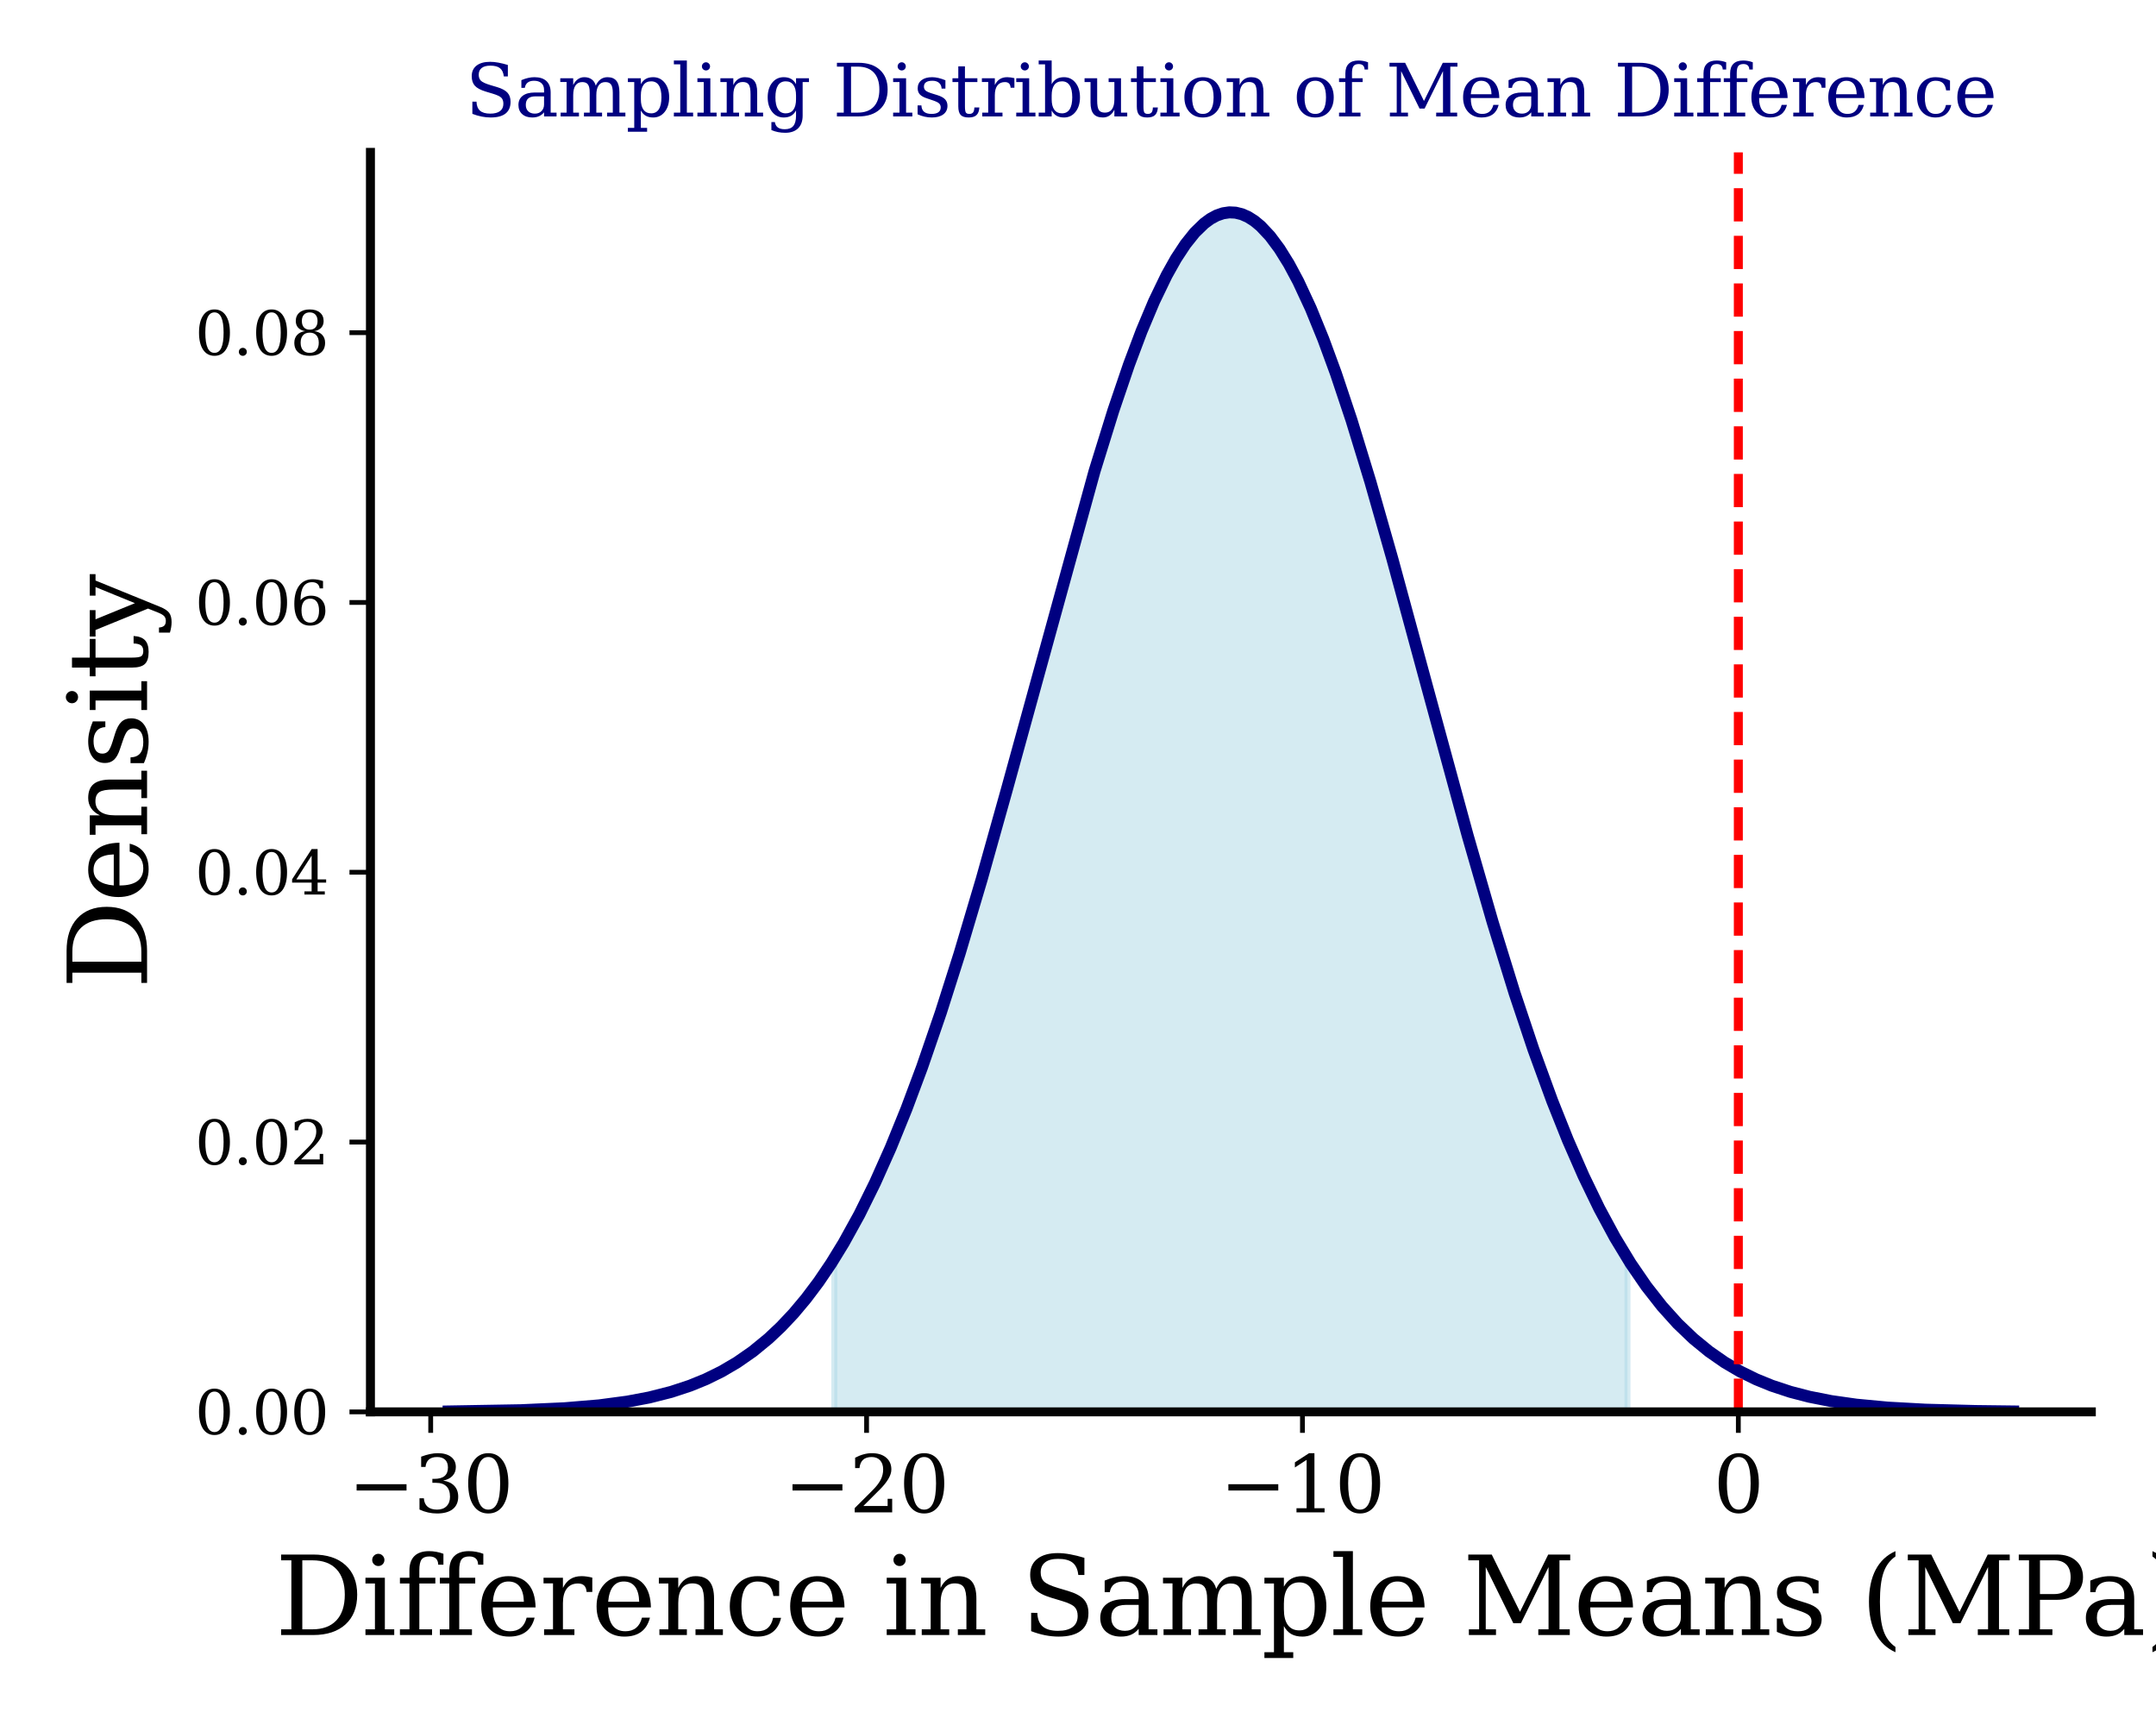 <?xml version="1.0" encoding="utf-8" standalone="no"?>
<!DOCTYPE svg PUBLIC "-//W3C//DTD SVG 1.1//EN"
  "http://www.w3.org/Graphics/SVG/1.1/DTD/svg11.dtd">
<svg xmlns:xlink="http://www.w3.org/1999/xlink" width="360pt" height="288pt" viewBox="0 0 360 288" xmlns="http://www.w3.org/2000/svg" version="1.1">
 <defs>
  <style type="text/css">*{stroke-linejoin: round; stroke-linecap: butt}</style>
 </defs>
 <g id="figure_1">
  <g id="patch_1">
   <path d="M 0 288 
L 360 288 
L 360 0 
L 0 0 
L 0 288 
z
" style="fill: none"/>
  </g>
  <g id="axes_1">
   <g id="patch_2">
    <path d="M 61.855 235.72 
L 349.2 235.72 
L 349.2 25.44 
L 61.855 25.44 
L 61.855 235.72 
z
" style="fill: none"/>
   </g>
   <g id="PolyCollection_1">
    <defs>
     <path id="ma90d2d99e1" d="M 139.306 -77.895 
L 139.306 -52.28 
L 139.829 -52.28 
L 140.353 -52.28 
L 140.876 -52.28 
L 141.4 -52.28 
L 141.923 -52.28 
L 142.447 -52.28 
L 142.97 -52.28 
L 143.494 -52.28 
L 144.017 -52.28 
L 144.541 -52.28 
L 145.064 -52.28 
L 145.588 -52.28 
L 146.111 -52.28 
L 146.635 -52.28 
L 147.158 -52.28 
L 147.682 -52.28 
L 148.205 -52.28 
L 148.729 -52.28 
L 149.252 -52.28 
L 149.776 -52.28 
L 150.299 -52.28 
L 150.823 -52.28 
L 151.346 -52.28 
L 151.87 -52.28 
L 152.393 -52.28 
L 152.917 -52.28 
L 153.44 -52.28 
L 153.964 -52.28 
L 154.487 -52.28 
L 155.011 -52.28 
L 155.534 -52.28 
L 156.058 -52.28 
L 156.581 -52.28 
L 157.105 -52.28 
L 157.628 -52.28 
L 158.152 -52.28 
L 158.675 -52.28 
L 159.199 -52.28 
L 159.722 -52.28 
L 160.245 -52.28 
L 160.769 -52.28 
L 161.292 -52.28 
L 161.816 -52.28 
L 162.339 -52.28 
L 162.863 -52.28 
L 163.386 -52.28 
L 163.91 -52.28 
L 164.433 -52.28 
L 164.957 -52.28 
L 165.48 -52.28 
L 166.004 -52.28 
L 166.527 -52.28 
L 167.051 -52.28 
L 167.574 -52.28 
L 168.098 -52.28 
L 168.621 -52.28 
L 169.145 -52.28 
L 169.668 -52.28 
L 170.192 -52.28 
L 170.715 -52.28 
L 171.239 -52.28 
L 171.762 -52.28 
L 172.286 -52.28 
L 172.809 -52.28 
L 173.333 -52.28 
L 173.856 -52.28 
L 174.38 -52.28 
L 174.903 -52.28 
L 175.427 -52.28 
L 175.95 -52.28 
L 176.474 -52.28 
L 176.997 -52.28 
L 177.521 -52.28 
L 178.044 -52.28 
L 178.568 -52.28 
L 179.091 -52.28 
L 179.615 -52.28 
L 180.138 -52.28 
L 180.662 -52.28 
L 181.185 -52.28 
L 181.709 -52.28 
L 182.232 -52.28 
L 182.756 -52.28 
L 183.279 -52.28 
L 183.803 -52.28 
L 184.326 -52.28 
L 184.85 -52.28 
L 185.373 -52.28 
L 185.897 -52.28 
L 186.42 -52.28 
L 186.944 -52.28 
L 187.467 -52.28 
L 187.991 -52.28 
L 188.514 -52.28 
L 189.038 -52.28 
L 189.561 -52.28 
L 190.085 -52.28 
L 190.608 -52.28 
L 191.132 -52.28 
L 191.655 -52.28 
L 192.179 -52.28 
L 192.702 -52.28 
L 193.225 -52.28 
L 193.749 -52.28 
L 194.272 -52.28 
L 194.796 -52.28 
L 195.319 -52.28 
L 195.843 -52.28 
L 196.366 -52.28 
L 196.89 -52.28 
L 197.413 -52.28 
L 197.937 -52.28 
L 198.46 -52.28 
L 198.984 -52.28 
L 199.507 -52.28 
L 200.031 -52.28 
L 200.554 -52.28 
L 201.078 -52.28 
L 201.601 -52.28 
L 202.125 -52.28 
L 202.648 -52.28 
L 203.172 -52.28 
L 203.695 -52.28 
L 204.219 -52.28 
L 204.742 -52.28 
L 205.266 -52.28 
L 205.789 -52.28 
L 206.313 -52.28 
L 206.836 -52.28 
L 207.36 -52.28 
L 207.883 -52.28 
L 208.407 -52.28 
L 208.93 -52.28 
L 209.454 -52.28 
L 209.977 -52.28 
L 210.501 -52.28 
L 211.024 -52.28 
L 211.548 -52.28 
L 212.071 -52.28 
L 212.595 -52.28 
L 213.118 -52.28 
L 213.642 -52.28 
L 214.165 -52.28 
L 214.689 -52.28 
L 215.212 -52.28 
L 215.736 -52.28 
L 216.259 -52.28 
L 216.783 -52.28 
L 217.306 -52.28 
L 217.83 -52.28 
L 218.353 -52.28 
L 218.877 -52.28 
L 219.4 -52.28 
L 219.924 -52.28 
L 220.447 -52.28 
L 220.971 -52.28 
L 221.494 -52.28 
L 222.018 -52.28 
L 222.541 -52.28 
L 223.065 -52.28 
L 223.588 -52.28 
L 224.112 -52.28 
L 224.635 -52.28 
L 225.159 -52.28 
L 225.682 -52.28 
L 226.206 -52.28 
L 226.729 -52.28 
L 227.252 -52.28 
L 227.776 -52.28 
L 228.299 -52.28 
L 228.823 -52.28 
L 229.346 -52.28 
L 229.87 -52.28 
L 230.393 -52.28 
L 230.917 -52.28 
L 231.44 -52.28 
L 231.964 -52.28 
L 232.487 -52.28 
L 233.011 -52.28 
L 233.534 -52.28 
L 234.058 -52.28 
L 234.581 -52.28 
L 235.105 -52.28 
L 235.628 -52.28 
L 236.152 -52.28 
L 236.675 -52.28 
L 237.199 -52.28 
L 237.722 -52.28 
L 238.246 -52.28 
L 238.769 -52.28 
L 239.293 -52.28 
L 239.816 -52.28 
L 240.34 -52.28 
L 240.863 -52.28 
L 241.387 -52.28 
L 241.91 -52.28 
L 242.434 -52.28 
L 242.957 -52.28 
L 243.481 -52.28 
L 244.004 -52.28 
L 244.528 -52.28 
L 245.051 -52.28 
L 245.575 -52.28 
L 246.098 -52.28 
L 246.622 -52.28 
L 247.145 -52.28 
L 247.669 -52.28 
L 248.192 -52.28 
L 248.716 -52.28 
L 249.239 -52.28 
L 249.763 -52.28 
L 250.286 -52.28 
L 250.81 -52.28 
L 251.333 -52.28 
L 251.857 -52.28 
L 252.38 -52.28 
L 252.904 -52.28 
L 253.427 -52.28 
L 253.951 -52.28 
L 254.474 -52.28 
L 254.998 -52.28 
L 255.521 -52.28 
L 256.045 -52.28 
L 256.568 -52.28 
L 257.092 -52.28 
L 257.615 -52.28 
L 258.139 -52.28 
L 258.662 -52.28 
L 259.186 -52.28 
L 259.709 -52.28 
L 260.232 -52.28 
L 260.756 -52.28 
L 261.279 -52.28 
L 261.803 -52.28 
L 262.326 -52.28 
L 262.85 -52.28 
L 263.373 -52.28 
L 263.897 -52.28 
L 264.42 -52.28 
L 264.944 -52.28 
L 265.467 -52.28 
L 265.991 -52.28 
L 266.514 -52.28 
L 267.038 -52.28 
L 267.561 -52.28 
L 268.085 -52.28 
L 268.608 -52.28 
L 269.132 -52.28 
L 269.655 -52.28 
L 270.179 -52.28 
L 270.702 -52.28 
L 271.226 -52.28 
L 271.749 -52.28 
L 271.749 -77.895 
L 271.749 -77.895 
L 271.226 -78.738 
L 270.702 -79.602 
L 270.179 -80.487 
L 269.655 -81.393 
L 269.132 -82.32 
L 268.608 -83.269 
L 268.085 -84.24 
L 267.561 -85.232 
L 267.038 -86.247 
L 266.514 -87.284 
L 265.991 -88.343 
L 265.467 -89.425 
L 264.944 -90.53 
L 264.42 -91.657 
L 263.897 -92.807 
L 263.373 -93.98 
L 262.85 -95.176 
L 262.326 -96.394 
L 261.803 -97.636 
L 261.279 -98.901 
L 260.756 -100.189 
L 260.232 -101.499 
L 259.709 -102.833 
L 259.186 -104.189 
L 258.662 -105.568 
L 258.139 -106.969 
L 257.615 -108.393 
L 257.092 -109.839 
L 256.568 -111.307 
L 256.045 -112.797 
L 255.521 -114.309 
L 254.998 -115.843 
L 254.474 -117.397 
L 253.951 -118.972 
L 253.427 -120.568 
L 252.904 -122.184 
L 252.38 -123.82 
L 251.857 -125.475 
L 251.333 -127.15 
L 250.81 -128.843 
L 250.286 -130.554 
L 249.763 -132.283 
L 249.239 -134.029 
L 248.716 -135.792 
L 248.192 -137.57 
L 247.669 -139.365 
L 247.145 -141.174 
L 246.622 -142.997 
L 246.098 -144.834 
L 245.575 -146.684 
L 245.051 -148.547 
L 244.528 -150.42 
L 244.004 -152.305 
L 243.481 -154.199 
L 242.957 -156.103 
L 242.434 -158.015 
L 241.91 -159.935 
L 241.387 -161.861 
L 240.863 -163.793 
L 240.34 -165.73 
L 239.816 -167.671 
L 239.293 -169.615 
L 238.769 -171.561 
L 238.246 -173.508 
L 237.722 -175.456 
L 237.199 -177.402 
L 236.675 -179.347 
L 236.152 -181.288 
L 235.628 -183.226 
L 235.105 -185.158 
L 234.581 -187.085 
L 234.058 -189.004 
L 233.534 -190.915 
L 233.011 -192.816 
L 232.487 -194.707 
L 231.964 -196.587 
L 231.44 -198.453 
L 230.917 -200.306 
L 230.393 -202.143 
L 229.87 -203.965 
L 229.346 -205.769 
L 228.823 -207.554 
L 228.299 -209.32 
L 227.776 -211.066 
L 227.252 -212.789 
L 226.729 -214.489 
L 226.206 -216.166 
L 225.682 -217.817 
L 225.159 -219.441 
L 224.635 -221.039 
L 224.112 -222.607 
L 223.588 -224.147 
L 223.065 -225.655 
L 222.541 -227.132 
L 222.018 -228.576 
L 221.494 -229.986 
L 220.971 -231.362 
L 220.447 -232.702 
L 219.924 -234.005 
L 219.4 -235.27 
L 218.877 -236.497 
L 218.353 -237.685 
L 217.83 -238.832 
L 217.306 -239.938 
L 216.783 -241.002 
L 216.259 -242.024 
L 215.736 -243.002 
L 215.212 -243.935 
L 214.689 -244.824 
L 214.165 -245.667 
L 213.642 -246.464 
L 213.118 -247.214 
L 212.595 -247.917 
L 212.071 -248.572 
L 211.548 -249.178 
L 211.024 -249.736 
L 210.501 -250.244 
L 209.977 -250.702 
L 209.454 -251.111 
L 208.93 -251.469 
L 208.407 -251.776 
L 207.883 -252.033 
L 207.36 -252.238 
L 206.836 -252.392 
L 206.313 -252.495 
L 205.789 -252.547 
L 205.266 -252.547 
L 204.742 -252.495 
L 204.219 -252.392 
L 203.695 -252.238 
L 203.172 -252.033 
L 202.648 -251.776 
L 202.125 -251.469 
L 201.601 -251.111 
L 201.078 -250.702 
L 200.554 -250.244 
L 200.031 -249.736 
L 199.507 -249.178 
L 198.984 -248.572 
L 198.46 -247.917 
L 197.937 -247.214 
L 197.413 -246.464 
L 196.89 -245.667 
L 196.366 -244.824 
L 195.843 -243.935 
L 195.319 -243.002 
L 194.796 -242.024 
L 194.272 -241.002 
L 193.749 -239.938 
L 193.225 -238.832 
L 192.702 -237.685 
L 192.179 -236.497 
L 191.655 -235.27 
L 191.132 -234.005 
L 190.608 -232.702 
L 190.085 -231.362 
L 189.561 -229.986 
L 189.038 -228.576 
L 188.514 -227.132 
L 187.991 -225.655 
L 187.467 -224.147 
L 186.944 -222.607 
L 186.42 -221.039 
L 185.897 -219.441 
L 185.373 -217.817 
L 184.85 -216.166 
L 184.326 -214.489 
L 183.803 -212.789 
L 183.279 -211.066 
L 182.756 -209.32 
L 182.232 -207.554 
L 181.709 -205.769 
L 181.185 -203.965 
L 180.662 -202.143 
L 180.138 -200.306 
L 179.615 -198.453 
L 179.091 -196.587 
L 178.568 -194.707 
L 178.044 -192.816 
L 177.521 -190.915 
L 176.997 -189.004 
L 176.474 -187.085 
L 175.95 -185.158 
L 175.427 -183.226 
L 174.903 -181.288 
L 174.38 -179.347 
L 173.856 -177.402 
L 173.333 -175.456 
L 172.809 -173.508 
L 172.286 -171.561 
L 171.762 -169.615 
L 171.239 -167.671 
L 170.715 -165.73 
L 170.192 -163.793 
L 169.668 -161.861 
L 169.145 -159.935 
L 168.621 -158.015 
L 168.098 -156.103 
L 167.574 -154.199 
L 167.051 -152.305 
L 166.527 -150.42 
L 166.004 -148.547 
L 165.48 -146.684 
L 164.957 -144.834 
L 164.433 -142.997 
L 163.91 -141.174 
L 163.386 -139.365 
L 162.863 -137.57 
L 162.339 -135.792 
L 161.816 -134.029 
L 161.292 -132.283 
L 160.769 -130.554 
L 160.245 -128.843 
L 159.722 -127.15 
L 159.199 -125.475 
L 158.675 -123.82 
L 158.152 -122.184 
L 157.628 -120.568 
L 157.105 -118.972 
L 156.581 -117.397 
L 156.058 -115.843 
L 155.534 -114.309 
L 155.011 -112.797 
L 154.487 -111.307 
L 153.964 -109.839 
L 153.44 -108.393 
L 152.917 -106.969 
L 152.393 -105.568 
L 151.87 -104.189 
L 151.346 -102.833 
L 150.823 -101.499 
L 150.299 -100.189 
L 149.776 -98.901 
L 149.252 -97.636 
L 148.729 -96.394 
L 148.205 -95.176 
L 147.682 -93.98 
L 147.158 -92.807 
L 146.635 -91.657 
L 146.111 -90.53 
L 145.588 -89.425 
L 145.064 -88.343 
L 144.541 -87.284 
L 144.017 -86.247 
L 143.494 -85.232 
L 142.97 -84.24 
L 142.447 -83.269 
L 141.923 -82.32 
L 141.4 -81.393 
L 140.876 -80.487 
L 140.353 -79.602 
L 139.829 -78.738 
L 139.306 -77.895 
z
" style="stroke: #add8e6; stroke-opacity: 0.5"/>
    </defs>
    <g clip-path="url(#p0a7f9bcb8c)">
     <use xlink:href="#ma90d2d99e1" x="0" y="288" style="fill: #add8e6; fill-opacity: 0.5; stroke: #add8e6; stroke-opacity: 0.5"/>
    </g>
   </g>
   <g id="matplotlib.axis_1">
    <g id="xtick_1">
     <g id="line2d_1">
      <defs>
       <path id="meaab89da77" d="M 0 0 
L 0 3.5 
" style="stroke: #030303; stroke-width: 0.8"/>
      </defs>
      <g>
       <use xlink:href="#meaab89da77" x="71.917" y="235.72" style="fill: #030303; stroke: #030303; stroke-width: 0.8"/>
      </g>
     </g>
     <g id="text_1">
      <!-- $\mathdefault{−30}$ -->
      <g style="fill: #030303" transform="translate(58.137 252.598) scale(0.13 -0.13)">
       <defs>
        <path id="DejaVuSerif-2212" d="M 678 2259 
L 4684 2259 
L 4684 1753 
L 678 1753 
L 678 2259 
z
" transform="scale(0.016)"/>
        <path id="DejaVuSerif-33" d="M 622 4469 
Q 988 4606 1323 4678 
Q 1659 4750 1953 4750 
Q 2638 4750 3022 4454 
Q 3406 4159 3406 3634 
Q 3406 3213 3140 2930 
Q 2875 2647 2388 2547 
Q 2963 2466 3280 2130 
Q 3597 1794 3597 1259 
Q 3597 606 3158 257 
Q 2719 -91 1894 -91 
Q 1528 -91 1179 -12 
Q 831 66 488 225 
L 488 1131 
L 838 1131 
Q 869 681 1141 450 
Q 1413 219 1906 219 
Q 2384 219 2661 495 
Q 2938 772 2938 1253 
Q 2938 1803 2653 2086 
Q 2369 2369 1819 2369 
L 1522 2369 
L 1522 2688 
L 1678 2688 
Q 2225 2688 2498 2914 
Q 2772 3141 2772 3597 
Q 2772 4006 2547 4223 
Q 2322 4441 1900 4441 
Q 1478 4441 1245 4241 
Q 1013 4041 972 3647 
L 622 3647 
L 622 4469 
z
" transform="scale(0.016)"/>
        <path id="DejaVuSerif-30" d="M 2034 219 
Q 2513 219 2750 744 
Q 2988 1269 2988 2328 
Q 2988 3391 2750 3916 
Q 2513 4441 2034 4441 
Q 1556 4441 1318 3916 
Q 1081 3391 1081 2328 
Q 1081 1269 1318 744 
Q 1556 219 2034 219 
z
M 2034 -91 
Q 1275 -91 848 546 
Q 422 1184 422 2328 
Q 422 3475 848 4112 
Q 1275 4750 2034 4750 
Q 2797 4750 3222 4112 
Q 3647 3475 3647 2328 
Q 3647 1184 3222 546 
Q 2797 -91 2034 -91 
z
" transform="scale(0.016)"/>
       </defs>
       <use xlink:href="#DejaVuSerif-2212" transform="translate(0 0.781)"/>
       <use xlink:href="#DejaVuSerif-33" transform="translate(83.789 0.781)"/>
       <use xlink:href="#DejaVuSerif-30" transform="translate(147.412 0.781)"/>
      </g>
     </g>
    </g>
    <g id="xtick_2">
     <g id="line2d_2">
      <g>
       <use xlink:href="#meaab89da77" x="144.698" y="235.72" style="fill: #030303; stroke: #030303; stroke-width: 0.8"/>
      </g>
     </g>
     <g id="text_2">
      <!-- $\mathdefault{−20}$ -->
      <g style="fill: #030303" transform="translate(130.918 252.598) scale(0.13 -0.13)">
       <defs>
        <path id="DejaVuSerif-32" d="M 819 3553 
L 469 3553 
L 469 4384 
Q 803 4563 1142 4656 
Q 1481 4750 1806 4750 
Q 2534 4750 2956 4397 
Q 3378 4044 3378 3438 
Q 3378 2753 2422 1800 
Q 2347 1728 2309 1691 
L 1131 513 
L 3078 513 
L 3078 1088 
L 3444 1088 
L 3444 0 
L 434 0 
L 434 341 
L 1850 1753 
Q 2319 2222 2519 2614 
Q 2719 3006 2719 3438 
Q 2719 3909 2473 4175 
Q 2228 4441 1797 4441 
Q 1350 4441 1106 4219 
Q 863 3997 819 3553 
z
" transform="scale(0.016)"/>
       </defs>
       <use xlink:href="#DejaVuSerif-2212" transform="translate(0 0.781)"/>
       <use xlink:href="#DejaVuSerif-32" transform="translate(83.789 0.781)"/>
       <use xlink:href="#DejaVuSerif-30" transform="translate(147.412 0.781)"/>
      </g>
     </g>
    </g>
    <g id="xtick_3">
     <g id="line2d_3">
      <g>
       <use xlink:href="#meaab89da77" x="217.479" y="235.72" style="fill: #030303; stroke: #030303; stroke-width: 0.8"/>
      </g>
     </g>
     <g id="text_3">
      <!-- $\mathdefault{−10}$ -->
      <g style="fill: #030303" transform="translate(203.699 252.598) scale(0.13 -0.13)">
       <defs>
        <path id="DejaVuSerif-31" d="M 909 0 
L 909 331 
L 1722 331 
L 1722 4213 
L 781 3603 
L 781 4013 
L 1919 4750 
L 2350 4750 
L 2350 331 
L 3163 331 
L 3163 0 
L 909 0 
z
" transform="scale(0.016)"/>
       </defs>
       <use xlink:href="#DejaVuSerif-2212" transform="translate(0 0.781)"/>
       <use xlink:href="#DejaVuSerif-31" transform="translate(83.789 0.781)"/>
       <use xlink:href="#DejaVuSerif-30" transform="translate(147.412 0.781)"/>
      </g>
     </g>
    </g>
    <g id="xtick_4">
     <g id="line2d_4">
      <g>
       <use xlink:href="#meaab89da77" x="290.26" y="235.72" style="fill: #030303; stroke: #030303; stroke-width: 0.8"/>
      </g>
     </g>
     <g id="text_4">
      <!-- $\mathdefault{0}$ -->
      <g style="fill: #030303" transform="translate(286.1 252.598) scale(0.13 -0.13)">
       <use xlink:href="#DejaVuSerif-30" transform="translate(0 0.781)"/>
      </g>
     </g>
    </g>
    <g id="text_5">
     <!-- Difference in Sample Means (MPa) -->
     <g transform="translate(45.925 272.979) scale(0.18 -0.18)">
      <defs>
       <path id="DejaVuSerif-44" d="M 1581 331 
L 2163 331 
Q 3072 331 3558 850 
Q 4044 1369 4044 2338 
Q 4044 3306 3559 3818 
Q 3075 4331 2163 4331 
L 1581 4331 
L 1581 331 
z
M 353 0 
L 353 331 
L 947 331 
L 947 4331 
L 353 4331 
L 353 4666 
L 2209 4666 
Q 3416 4666 4089 4050 
Q 4763 3434 4763 2338 
Q 4763 1238 4088 619 
Q 3413 0 2209 0 
L 353 0 
z
" transform="scale(0.016)"/>
       <path id="DejaVuSerif-69" d="M 622 4353 
Q 622 4497 726 4603 
Q 831 4709 978 4709 
Q 1122 4709 1226 4603 
Q 1331 4497 1331 4353 
Q 1331 4206 1228 4103 
Q 1125 4000 978 4000 
Q 831 4000 726 4103 
Q 622 4206 622 4353 
z
M 1356 331 
L 1900 331 
L 1900 0 
L 231 0 
L 231 331 
L 781 331 
L 781 2988 
L 231 2988 
L 231 3322 
L 1356 3322 
L 1356 331 
z
" transform="scale(0.016)"/>
       <path id="DejaVuSerif-66" d="M 2753 4078 
L 2450 4078 
Q 2447 4313 2317 4434 
Q 2188 4556 1941 4556 
Q 1619 4556 1487 4379 
Q 1356 4203 1356 3750 
L 1356 3322 
L 2284 3322 
L 2284 2988 
L 1356 2988 
L 1356 331 
L 2094 331 
L 2094 0 
L 231 0 
L 231 331 
L 781 331 
L 781 2988 
L 231 2988 
L 231 3322 
L 781 3322 
L 781 3738 
Q 781 4294 1070 4578 
Q 1359 4863 1919 4863 
Q 2128 4863 2337 4825 
Q 2547 4788 2753 4709 
L 2753 4078 
z
" transform="scale(0.016)"/>
       <path id="DejaVuSerif-65" d="M 3469 1600 
L 991 1600 
L 991 1575 
Q 991 903 1244 561 
Q 1497 219 1991 219 
Q 2369 219 2611 417 
Q 2853 616 2950 1006 
L 3413 1006 
Q 3275 459 2904 184 
Q 2534 -91 1931 -91 
Q 1203 -91 761 389 
Q 319 869 319 1663 
Q 319 2450 753 2931 
Q 1188 3413 1894 3413 
Q 2647 3413 3050 2948 
Q 3453 2484 3469 1600 
z
M 2791 1931 
Q 2772 2513 2545 2808 
Q 2319 3103 1894 3103 
Q 1497 3103 1269 2806 
Q 1041 2509 991 1931 
L 2791 1931 
z
" transform="scale(0.016)"/>
       <path id="DejaVuSerif-72" d="M 3059 3328 
L 3059 2497 
L 2728 2497 
Q 2713 2744 2591 2866 
Q 2469 2988 2234 2988 
Q 1809 2988 1582 2694 
Q 1356 2400 1356 1850 
L 1356 331 
L 2022 331 
L 2022 0 
L 263 0 
L 263 331 
L 781 331 
L 781 2994 
L 231 2994 
L 231 3322 
L 1356 3322 
L 1356 2731 
Q 1525 3078 1790 3245 
Q 2056 3413 2438 3413 
Q 2578 3413 2733 3391 
Q 2888 3369 3059 3328 
z
" transform="scale(0.016)"/>
       <path id="DejaVuSerif-6e" d="M 263 0 
L 263 331 
L 781 331 
L 781 2988 
L 231 2988 
L 231 3322 
L 1356 3322 
L 1356 2731 
Q 1516 3069 1770 3241 
Q 2025 3413 2363 3413 
Q 2913 3413 3172 3097 
Q 3431 2781 3431 2113 
L 3431 331 
L 3944 331 
L 3944 0 
L 2356 0 
L 2356 331 
L 2853 331 
L 2853 1931 
Q 2853 2541 2703 2767 
Q 2553 2994 2175 2994 
Q 1775 2994 1565 2701 
Q 1356 2409 1356 1850 
L 1356 331 
L 1856 331 
L 1856 0 
L 263 0 
z
" transform="scale(0.016)"/>
       <path id="DejaVuSerif-63" d="M 3291 997 
Q 3169 466 2822 187 
Q 2475 -91 1925 -91 
Q 1200 -91 759 389 
Q 319 869 319 1663 
Q 319 2459 759 2936 
Q 1200 3413 1925 3413 
Q 2241 3413 2553 3339 
Q 2866 3266 3181 3116 
L 3181 2266 
L 2847 2266 
Q 2781 2703 2561 2903 
Q 2341 3103 1931 3103 
Q 1466 3103 1228 2742 
Q 991 2381 991 1663 
Q 991 944 1227 581 
Q 1463 219 1931 219 
Q 2303 219 2525 412 
Q 2747 606 2828 997 
L 3291 997 
z
" transform="scale(0.016)"/>
       <path id="DejaVuSerif-20" transform="scale(0.016)"/>
       <path id="DejaVuSerif-53" d="M 594 225 
L 594 1288 
L 953 1284 
Q 969 753 1261 498 
Q 1553 244 2150 244 
Q 2706 244 2998 464 
Q 3291 684 3291 1106 
Q 3291 1444 3114 1625 
Q 2938 1806 2369 1978 
L 1753 2163 
Q 1084 2366 811 2669 
Q 538 2972 538 3500 
Q 538 4094 959 4422 
Q 1381 4750 2144 4750 
Q 2469 4750 2856 4679 
Q 3244 4609 3681 4475 
L 3681 3481 
L 3328 3481 
Q 3275 3975 2998 4195 
Q 2722 4416 2156 4416 
Q 1663 4416 1405 4214 
Q 1147 4013 1147 3628 
Q 1147 3294 1340 3103 
Q 1534 2913 2163 2725 
L 2741 2553 
Q 3375 2363 3645 2067 
Q 3916 1772 3916 1275 
Q 3916 597 3481 253 
Q 3047 -91 2188 -91 
Q 1803 -91 1404 -12 
Q 1006 66 594 225 
z
" transform="scale(0.016)"/>
       <path id="DejaVuSerif-61" d="M 2547 1044 
L 2547 1747 
L 1806 1747 
Q 1378 1747 1168 1562 
Q 959 1378 959 997 
Q 959 650 1171 447 
Q 1384 244 1747 244 
Q 2106 244 2326 466 
Q 2547 688 2547 1044 
z
M 3122 2075 
L 3122 331 
L 3634 331 
L 3634 0 
L 2547 0 
L 2547 359 
Q 2356 128 2106 18 
Q 1856 -91 1522 -91 
Q 969 -91 644 203 
Q 319 497 319 997 
Q 319 1513 691 1797 
Q 1063 2081 1741 2081 
L 2547 2081 
L 2547 2309 
Q 2547 2688 2317 2895 
Q 2088 3103 1672 3103 
Q 1328 3103 1125 2947 
Q 922 2791 872 2484 
L 575 2484 
L 575 3156 
Q 875 3284 1158 3348 
Q 1441 3413 1709 3413 
Q 2400 3413 2761 3070 
Q 3122 2728 3122 2075 
z
" transform="scale(0.016)"/>
       <path id="DejaVuSerif-6d" d="M 3316 2675 
Q 3481 3041 3739 3227 
Q 3997 3413 4341 3413 
Q 4863 3413 5119 3089 
Q 5375 2766 5375 2113 
L 5375 331 
L 5894 331 
L 5894 0 
L 4300 0 
L 4300 331 
L 4800 331 
L 4800 2047 
Q 4800 2556 4650 2772 
Q 4500 2988 4153 2988 
Q 3769 2988 3567 2697 
Q 3366 2406 3366 1850 
L 3366 331 
L 3866 331 
L 3866 0 
L 2291 0 
L 2291 331 
L 2791 331 
L 2791 2069 
Q 2791 2566 2641 2777 
Q 2491 2988 2144 2988 
Q 1759 2988 1557 2697 
Q 1356 2406 1356 1850 
L 1356 331 
L 1856 331 
L 1856 0 
L 263 0 
L 263 331 
L 781 331 
L 781 2994 
L 231 2994 
L 231 3322 
L 1356 3322 
L 1356 2731 
Q 1516 3063 1762 3238 
Q 2009 3413 2322 3413 
Q 2709 3413 2968 3220 
Q 3228 3028 3316 2675 
z
" transform="scale(0.016)"/>
       <path id="DejaVuSerif-70" d="M 1313 1825 
L 1313 1497 
Q 1313 897 1542 583 
Q 1772 269 2209 269 
Q 2650 269 2876 622 
Q 3103 975 3103 1663 
Q 3103 2353 2876 2703 
Q 2650 3053 2209 3053 
Q 1772 3053 1542 2737 
Q 1313 2422 1313 1825 
z
M 738 2988 
L 184 2988 
L 184 3322 
L 1313 3322 
L 1313 2803 
Q 1481 3116 1742 3264 
Q 2003 3413 2388 3413 
Q 3000 3413 3387 2928 
Q 3775 2444 3775 1663 
Q 3775 881 3387 395 
Q 3000 -91 2388 -91 
Q 2003 -91 1742 57 
Q 1481 206 1313 519 
L 1313 -997 
L 1856 -997 
L 1856 -1331 
L 184 -1331 
L 184 -997 
L 738 -997 
L 738 2988 
z
" transform="scale(0.016)"/>
       <path id="DejaVuSerif-6c" d="M 1313 331 
L 1856 331 
L 1856 0 
L 184 0 
L 184 331 
L 738 331 
L 738 4531 
L 184 4531 
L 184 4863 
L 1313 4863 
L 1313 331 
z
" transform="scale(0.016)"/>
       <path id="DejaVuSerif-4d" d="M 353 0 
L 353 331 
L 947 331 
L 947 4331 
L 319 4331 
L 319 4666 
L 1678 4666 
L 3316 1344 
L 4953 4666 
L 6228 4666 
L 6228 4331 
L 5606 4331 
L 5606 331 
L 6203 331 
L 6203 0 
L 4378 0 
L 4378 331 
L 4972 331 
L 4972 3938 
L 3372 684 
L 2931 684 
L 1331 3938 
L 1331 331 
L 1925 331 
L 1925 0 
L 353 0 
z
" transform="scale(0.016)"/>
       <path id="DejaVuSerif-73" d="M 359 184 
L 359 959 
L 691 959 
Q 703 588 923 403 
Q 1144 219 1575 219 
Q 1963 219 2166 364 
Q 2369 509 2369 788 
Q 2369 1006 2220 1140 
Q 2072 1275 1594 1428 
L 1178 1569 
Q 750 1706 558 1912 
Q 366 2119 366 2438 
Q 366 2894 700 3153 
Q 1034 3413 1625 3413 
Q 1888 3413 2178 3344 
Q 2469 3275 2778 3144 
L 2778 2419 
L 2447 2419 
Q 2434 2741 2221 2922 
Q 2009 3103 1644 3103 
Q 1281 3103 1095 2975 
Q 909 2847 909 2591 
Q 909 2381 1050 2254 
Q 1191 2128 1613 1997 
L 2069 1856 
Q 2541 1709 2748 1489 
Q 2956 1269 2956 922 
Q 2956 450 2595 179 
Q 2234 -91 1600 -91 
Q 1278 -91 972 -22 
Q 666 47 359 184 
z
" transform="scale(0.016)"/>
       <path id="DejaVuSerif-28" d="M 2041 -997 
Q 1281 -656 893 83 
Q 506 822 506 1931 
Q 506 3044 893 3783 
Q 1281 4522 2041 4863 
L 2041 4556 
Q 1559 4225 1350 3623 
Q 1141 3022 1141 1931 
Q 1141 844 1350 242 
Q 1559 -359 2041 -691 
L 2041 -997 
z
" transform="scale(0.016)"/>
       <path id="DejaVuSerif-50" d="M 1581 2375 
L 2406 2375 
Q 2872 2375 3115 2626 
Q 3359 2878 3359 3353 
Q 3359 3831 3115 4081 
Q 2872 4331 2406 4331 
L 1581 4331 
L 1581 2375 
z
M 353 0 
L 353 331 
L 947 331 
L 947 4331 
L 353 4331 
L 353 4666 
L 2559 4666 
Q 3259 4666 3668 4311 
Q 4078 3956 4078 3353 
Q 4078 2753 3668 2397 
Q 3259 2041 2559 2041 
L 1581 2041 
L 1581 331 
L 2303 331 
L 2303 0 
L 353 0 
z
" transform="scale(0.016)"/>
       <path id="DejaVuSerif-29" d="M 453 -997 
L 453 -691 
Q 934 -359 1145 242 
Q 1356 844 1356 1931 
Q 1356 3022 1145 3623 
Q 934 4225 453 4556 
L 453 4863 
Q 1216 4522 1603 3783 
Q 1991 3044 1991 1931 
Q 1991 822 1603 83 
Q 1216 -656 453 -997 
z
" transform="scale(0.016)"/>
      </defs>
      <use xlink:href="#DejaVuSerif-44"/>
      <use xlink:href="#DejaVuSerif-69" x="80.176"/>
      <use xlink:href="#DejaVuSerif-66" x="112.158"/>
      <use xlink:href="#DejaVuSerif-66" x="149.17"/>
      <use xlink:href="#DejaVuSerif-65" x="186.182"/>
      <use xlink:href="#DejaVuSerif-72" x="245.361"/>
      <use xlink:href="#DejaVuSerif-65" x="293.164"/>
      <use xlink:href="#DejaVuSerif-6e" x="352.344"/>
      <use xlink:href="#DejaVuSerif-63" x="416.748"/>
      <use xlink:href="#DejaVuSerif-65" x="472.754"/>
      <use xlink:href="#DejaVuSerif-20" x="531.934"/>
      <use xlink:href="#DejaVuSerif-69" x="563.721"/>
      <use xlink:href="#DejaVuSerif-6e" x="595.703"/>
      <use xlink:href="#DejaVuSerif-20" x="660.107"/>
      <use xlink:href="#DejaVuSerif-53" x="691.895"/>
      <use xlink:href="#DejaVuSerif-61" x="760.4"/>
      <use xlink:href="#DejaVuSerif-6d" x="820.02"/>
      <use xlink:href="#DejaVuSerif-70" x="914.844"/>
      <use xlink:href="#DejaVuSerif-6c" x="978.857"/>
      <use xlink:href="#DejaVuSerif-65" x="1010.84"/>
      <use xlink:href="#DejaVuSerif-20" x="1070.02"/>
      <use xlink:href="#DejaVuSerif-4d" x="1101.807"/>
      <use xlink:href="#DejaVuSerif-65" x="1204.199"/>
      <use xlink:href="#DejaVuSerif-61" x="1263.379"/>
      <use xlink:href="#DejaVuSerif-6e" x="1322.998"/>
      <use xlink:href="#DejaVuSerif-73" x="1387.402"/>
      <use xlink:href="#DejaVuSerif-20" x="1438.721"/>
      <use xlink:href="#DejaVuSerif-28" x="1470.508"/>
      <use xlink:href="#DejaVuSerif-4d" x="1509.521"/>
      <use xlink:href="#DejaVuSerif-50" x="1611.914"/>
      <use xlink:href="#DejaVuSerif-61" x="1674.699"/>
      <use xlink:href="#DejaVuSerif-29" x="1734.318"/>
     </g>
    </g>
   </g>
   <g id="matplotlib.axis_2">
    <g id="ytick_1">
     <g id="line2d_5">
      <defs>
       <path id="m6ead2a33d7" d="M 0 0 
L -3.5 0 
" style="stroke: #030303; stroke-width: 0.8"/>
      </defs>
      <g>
       <use xlink:href="#m6ead2a33d7" x="61.855" y="235.72" style="fill: #030303; stroke: #030303; stroke-width: 0.8"/>
      </g>
     </g>
     <g id="text_6">
      <!-- $\mathdefault{0.00}$ -->
      <g style="fill: #030303" transform="translate(32.555 239.519) scale(0.1 -0.1)">
       <defs>
        <path id="DejaVuSerif-2e" d="M 603 325 
Q 603 500 722 622 
Q 841 744 1019 744 
Q 1191 744 1312 622 
Q 1434 500 1434 325 
Q 1434 153 1312 31 
Q 1191 -91 1019 -91 
Q 841 -91 722 29 
Q 603 150 603 325 
z
" transform="scale(0.016)"/>
       </defs>
       <use xlink:href="#DejaVuSerif-30" transform="translate(0 0.781)"/>
       <use xlink:href="#DejaVuSerif-2e" transform="translate(63.623 0.781)"/>
       <use xlink:href="#DejaVuSerif-30" transform="translate(95.41 0.781)"/>
       <use xlink:href="#DejaVuSerif-30" transform="translate(159.033 0.781)"/>
      </g>
     </g>
    </g>
    <g id="ytick_2">
     <g id="line2d_6">
      <g>
       <use xlink:href="#m6ead2a33d7" x="61.855" y="190.675" style="fill: #030303; stroke: #030303; stroke-width: 0.8"/>
      </g>
     </g>
     <g id="text_7">
      <!-- $\mathdefault{0.02}$ -->
      <g style="fill: #030303" transform="translate(32.555 194.474) scale(0.1 -0.1)">
       <use xlink:href="#DejaVuSerif-30" transform="translate(0 0.781)"/>
       <use xlink:href="#DejaVuSerif-2e" transform="translate(63.623 0.781)"/>
       <use xlink:href="#DejaVuSerif-30" transform="translate(95.41 0.781)"/>
       <use xlink:href="#DejaVuSerif-32" transform="translate(159.033 0.781)"/>
      </g>
     </g>
    </g>
    <g id="ytick_3">
     <g id="line2d_7">
      <g>
       <use xlink:href="#m6ead2a33d7" x="61.855" y="145.63" style="fill: #030303; stroke: #030303; stroke-width: 0.8"/>
      </g>
     </g>
     <g id="text_8">
      <!-- $\mathdefault{0.04}$ -->
      <g style="fill: #030303" transform="translate(32.555 149.429) scale(0.1 -0.1)">
       <defs>
        <path id="DejaVuSerif-34" d="M 2234 1581 
L 2234 4063 
L 641 1581 
L 2234 1581 
z
M 3609 0 
L 1484 0 
L 1484 331 
L 2234 331 
L 2234 1247 
L 197 1247 
L 197 1588 
L 2241 4750 
L 2859 4750 
L 2859 1581 
L 3750 1581 
L 3750 1247 
L 2859 1247 
L 2859 331 
L 3609 331 
L 3609 0 
z
" transform="scale(0.016)"/>
       </defs>
       <use xlink:href="#DejaVuSerif-30" transform="translate(0 0.781)"/>
       <use xlink:href="#DejaVuSerif-2e" transform="translate(63.623 0.781)"/>
       <use xlink:href="#DejaVuSerif-30" transform="translate(95.41 0.781)"/>
       <use xlink:href="#DejaVuSerif-34" transform="translate(159.033 0.781)"/>
      </g>
     </g>
    </g>
    <g id="ytick_4">
     <g id="line2d_8">
      <g>
       <use xlink:href="#m6ead2a33d7" x="61.855" y="100.585" style="fill: #030303; stroke: #030303; stroke-width: 0.8"/>
      </g>
     </g>
     <g id="text_9">
      <!-- $\mathdefault{0.06}$ -->
      <g style="fill: #030303" transform="translate(32.555 104.385) scale(0.1 -0.1)">
       <defs>
        <path id="DejaVuSerif-36" d="M 2094 219 
Q 2534 219 2771 542 
Q 3009 866 3009 1472 
Q 3009 2078 2771 2401 
Q 2534 2725 2094 2725 
Q 1647 2725 1412 2412 
Q 1178 2100 1178 1509 
Q 1178 888 1415 553 
Q 1653 219 2094 219 
z
M 1075 2569 
Q 1288 2803 1556 2918 
Q 1825 3034 2163 3034 
Q 2859 3034 3264 2615 
Q 3669 2197 3669 1472 
Q 3669 763 3233 336 
Q 2797 -91 2069 -91 
Q 1278 -91 853 498 
Q 428 1088 428 2181 
Q 428 3406 931 4078 
Q 1434 4750 2350 4750 
Q 2597 4750 2869 4703 
Q 3141 4656 3425 4563 
L 3425 3794 
L 3072 3794 
Q 3034 4109 2831 4275 
Q 2628 4441 2284 4441 
Q 1678 4441 1381 3981 
Q 1084 3522 1075 2569 
z
" transform="scale(0.016)"/>
       </defs>
       <use xlink:href="#DejaVuSerif-30" transform="translate(0 0.781)"/>
       <use xlink:href="#DejaVuSerif-2e" transform="translate(63.623 0.781)"/>
       <use xlink:href="#DejaVuSerif-30" transform="translate(95.41 0.781)"/>
       <use xlink:href="#DejaVuSerif-36" transform="translate(159.033 0.781)"/>
      </g>
     </g>
    </g>
    <g id="ytick_5">
     <g id="line2d_9">
      <g>
       <use xlink:href="#m6ead2a33d7" x="61.855" y="55.54" style="fill: #030303; stroke: #030303; stroke-width: 0.8"/>
      </g>
     </g>
     <g id="text_10">
      <!-- $\mathdefault{0.08}$ -->
      <g style="fill: #030303" transform="translate(32.555 59.34) scale(0.1 -0.1)">
       <defs>
        <path id="DejaVuSerif-38" d="M 2981 1275 
Q 2981 1775 2732 2051 
Q 2484 2328 2034 2328 
Q 1584 2328 1336 2051 
Q 1088 1775 1088 1275 
Q 1088 772 1336 495 
Q 1584 219 2034 219 
Q 2484 219 2732 495 
Q 2981 772 2981 1275 
z
M 2853 3541 
Q 2853 3966 2637 4203 
Q 2422 4441 2034 4441 
Q 1650 4441 1433 4203 
Q 1216 3966 1216 3541 
Q 1216 3113 1433 2875 
Q 1650 2638 2034 2638 
Q 2422 2638 2637 2875 
Q 2853 3113 2853 3541 
z
M 2516 2484 
Q 3047 2413 3344 2092 
Q 3641 1772 3641 1275 
Q 3641 619 3225 264 
Q 2809 -91 2034 -91 
Q 1263 -91 845 264 
Q 428 619 428 1275 
Q 428 1772 725 2092 
Q 1022 2413 1556 2484 
Q 1084 2569 832 2842 
Q 581 3116 581 3541 
Q 581 4103 968 4426 
Q 1356 4750 2034 4750 
Q 2713 4750 3100 4426 
Q 3488 4103 3488 3541 
Q 3488 3116 3236 2842 
Q 2984 2569 2516 2484 
z
" transform="scale(0.016)"/>
       </defs>
       <use xlink:href="#DejaVuSerif-30" transform="translate(0 0.781)"/>
       <use xlink:href="#DejaVuSerif-2e" transform="translate(63.623 0.781)"/>
       <use xlink:href="#DejaVuSerif-30" transform="translate(95.41 0.781)"/>
       <use xlink:href="#DejaVuSerif-38" transform="translate(159.033 0.781)"/>
      </g>
     </g>
    </g>
    <g id="text_11">
     <!-- Density -->
     <g transform="translate(24.556 165.118) rotate(-90) scale(0.18 -0.18)">
      <defs>
       <path id="DejaVuSerif-74" d="M 691 2988 
L 184 2988 
L 184 3322 
L 691 3322 
L 691 4353 
L 1269 4353 
L 1269 3322 
L 2350 3322 
L 2350 2988 
L 1269 2988 
L 1269 878 
Q 1269 456 1350 337 
Q 1431 219 1650 219 
Q 1875 219 1978 351 
Q 2081 484 2088 781 
L 2522 781 
Q 2497 328 2275 118 
Q 2053 -91 1600 -91 
Q 1103 -91 897 129 
Q 691 350 691 878 
L 691 2988 
z
" transform="scale(0.016)"/>
       <path id="DejaVuSerif-79" d="M 1381 -609 
L 1600 -56 
L 359 2988 
L -19 2988 
L -19 3322 
L 1509 3322 
L 1509 2988 
L 978 2988 
L 1913 703 
L 2847 2988 
L 2350 2988 
L 2350 3322 
L 3597 3322 
L 3597 2988 
L 3225 2988 
L 1703 -750 
Q 1547 -1138 1356 -1280 
Q 1166 -1422 819 -1422 
Q 672 -1422 517 -1397 
Q 363 -1372 206 -1325 
L 206 -691 
L 500 -691 
Q 519 -903 608 -995 
Q 697 -1088 884 -1088 
Q 1056 -1088 1161 -992 
Q 1266 -897 1381 -609 
z
" transform="scale(0.016)"/>
      </defs>
      <use xlink:href="#DejaVuSerif-44"/>
      <use xlink:href="#DejaVuSerif-65" x="80.176"/>
      <use xlink:href="#DejaVuSerif-6e" x="139.355"/>
      <use xlink:href="#DejaVuSerif-73" x="203.76"/>
      <use xlink:href="#DejaVuSerif-69" x="255.078"/>
      <use xlink:href="#DejaVuSerif-74" x="287.061"/>
      <use xlink:href="#DejaVuSerif-79" x="327.246"/>
     </g>
    </g>
   </g>
   <g id="line2d_10">
    <path d="M 74.916 235.653 
L 86.957 235.446 
L 94.285 235.116 
L 100.044 234.635 
L 104.755 234.008 
L 108.42 233.315 
L 112.084 232.383 
L 115.225 231.346 
L 117.843 230.278 
L 120.46 228.993 
L 123.078 227.457 
L 125.695 225.636 
L 128.312 223.492 
L 130.406 221.519 
L 132.5 219.295 
L 134.594 216.801 
L 136.688 214.018 
L 138.782 210.928 
L 140.876 207.513 
L 143.494 202.768 
L 146.111 197.47 
L 148.729 191.606 
L 151.346 185.167 
L 153.964 178.161 
L 157.105 169.028 
L 160.245 159.157 
L 163.91 146.826 
L 168.098 131.897 
L 182.756 78.68 
L 185.897 68.559 
L 188.514 60.868 
L 190.608 55.298 
L 192.702 50.315 
L 194.796 45.976 
L 196.366 43.176 
L 197.937 40.786 
L 199.507 38.822 
L 201.078 37.298 
L 202.125 36.531 
L 203.172 35.967 
L 204.219 35.608 
L 205.266 35.453 
L 206.313 35.505 
L 207.36 35.762 
L 208.407 36.224 
L 209.454 36.889 
L 210.501 37.756 
L 212.071 39.428 
L 213.642 41.536 
L 215.212 44.065 
L 216.783 46.998 
L 218.877 51.503 
L 220.971 56.638 
L 223.065 62.345 
L 225.682 70.183 
L 228.823 80.446 
L 232.487 93.293 
L 238.246 114.492 
L 245.051 139.453 
L 249.239 153.971 
L 252.904 165.816 
L 256.045 175.203 
L 259.186 183.811 
L 261.803 190.364 
L 264.42 196.343 
L 267.038 201.753 
L 269.655 206.607 
L 272.273 210.928 
L 274.89 214.742 
L 277.508 218.083 
L 280.125 220.988 
L 282.743 223.492 
L 285.36 225.636 
L 287.978 227.457 
L 290.595 228.993 
L 293.213 230.278 
L 295.83 231.346 
L 298.971 232.383 
L 302.112 233.198 
L 305.776 233.922 
L 309.964 234.517 
L 315.199 235.009 
L 321.481 235.354 
L 329.857 235.578 
L 336.139 235.653 
L 336.139 235.653 
" clip-path="url(#p0a7f9bcb8c)" style="fill: none; stroke: #000080; stroke-width: 2; stroke-linecap: square"/>
   </g>
   <g id="line2d_11">
    <path d="M 290.26 235.72 
L 290.26 25.44 
" clip-path="url(#p0a7f9bcb8c)" style="fill: none; stroke-dasharray: 5.55,2.4; stroke-dashoffset: 0; stroke: #ff0000; stroke-width: 1.5"/>
   </g>
   <g id="patch_3">
    <path d="M 61.855 235.72 
L 61.855 25.44 
" style="fill: none; stroke: #030303; stroke-width: 1.5; stroke-linejoin: miter; stroke-linecap: square"/>
   </g>
   <g id="patch_4">
    <path d="M 61.855 235.72 
L 349.2 235.72 
" style="fill: none; stroke: #030303; stroke-width: 1.5; stroke-linejoin: miter; stroke-linecap: square"/>
   </g>
   <g id="text_12">
    <!-- Sampling Distribution of Mean Difference -->
    <g style="fill: #000080" transform="translate(77.733 19.44) scale(0.12 -0.12)">
     <defs>
      <path id="DejaVuSerif-67" d="M 3359 2988 
L 3359 72 
Q 3359 -644 2965 -1033 
Q 2572 -1422 1844 -1422 
Q 1516 -1422 1216 -1362 
Q 916 -1303 641 -1184 
L 641 -488 
L 941 -488 
Q 997 -813 1206 -963 
Q 1416 -1113 1806 -1113 
Q 2313 -1113 2548 -827 
Q 2784 -541 2784 72 
L 2784 519 
Q 2616 206 2355 57 
Q 2094 -91 1709 -91 
Q 1097 -91 708 395 
Q 319 881 319 1663 
Q 319 2444 706 2928 
Q 1094 3413 1709 3413 
Q 2094 3413 2355 3264 
Q 2616 3116 2784 2803 
L 2784 3322 
L 3909 3322 
L 3909 2988 
L 3359 2988 
z
M 2784 1825 
Q 2784 2422 2554 2737 
Q 2325 3053 1888 3053 
Q 1444 3053 1217 2703 
Q 991 2353 991 1663 
Q 991 975 1217 622 
Q 1444 269 1888 269 
Q 2325 269 2554 583 
Q 2784 897 2784 1497 
L 2784 1825 
z
" transform="scale(0.016)"/>
      <path id="DejaVuSerif-62" d="M 738 331 
L 738 4531 
L 184 4531 
L 184 4863 
L 1313 4863 
L 1313 2803 
Q 1481 3116 1742 3264 
Q 2003 3413 2388 3413 
Q 3000 3413 3387 2928 
Q 3775 2444 3775 1663 
Q 3775 881 3387 395 
Q 3000 -91 2388 -91 
Q 2003 -91 1742 57 
Q 1481 206 1313 519 
L 1313 0 
L 184 0 
L 184 331 
L 738 331 
z
M 1313 1497 
Q 1313 897 1542 583 
Q 1772 269 2209 269 
Q 2650 269 2876 622 
Q 3103 975 3103 1663 
Q 3103 2353 2876 2703 
Q 2650 3053 2209 3053 
Q 1772 3053 1542 2737 
Q 1313 2422 1313 1825 
L 1313 1497 
z
" transform="scale(0.016)"/>
      <path id="DejaVuSerif-75" d="M 2266 3322 
L 3341 3322 
L 3341 331 
L 3884 331 
L 3884 0 
L 2766 0 
L 2766 588 
Q 2606 256 2353 82 
Q 2100 -91 1766 -91 
Q 1213 -91 952 223 
Q 691 538 691 1209 
L 691 2988 
L 172 2988 
L 172 3322 
L 1269 3322 
L 1269 1388 
Q 1269 781 1417 556 
Q 1566 331 1947 331 
Q 2347 331 2556 625 
Q 2766 919 2766 1478 
L 2766 2988 
L 2266 2988 
L 2266 3322 
z
" transform="scale(0.016)"/>
      <path id="DejaVuSerif-6f" d="M 1925 219 
Q 2388 219 2623 584 
Q 2859 950 2859 1663 
Q 2859 2375 2623 2739 
Q 2388 3103 1925 3103 
Q 1463 3103 1227 2739 
Q 991 2375 991 1663 
Q 991 950 1228 584 
Q 1466 219 1925 219 
z
M 1925 -91 
Q 1200 -91 759 389 
Q 319 869 319 1663 
Q 319 2456 758 2934 
Q 1197 3413 1925 3413 
Q 2653 3413 3092 2934 
Q 3531 2456 3531 1663 
Q 3531 869 3092 389 
Q 2653 -91 1925 -91 
z
" transform="scale(0.016)"/>
     </defs>
     <use xlink:href="#DejaVuSerif-53"/>
     <use xlink:href="#DejaVuSerif-61" x="68.506"/>
     <use xlink:href="#DejaVuSerif-6d" x="128.125"/>
     <use xlink:href="#DejaVuSerif-70" x="222.949"/>
     <use xlink:href="#DejaVuSerif-6c" x="286.963"/>
     <use xlink:href="#DejaVuSerif-69" x="318.945"/>
     <use xlink:href="#DejaVuSerif-6e" x="350.928"/>
     <use xlink:href="#DejaVuSerif-67" x="415.332"/>
     <use xlink:href="#DejaVuSerif-20" x="479.346"/>
     <use xlink:href="#DejaVuSerif-44" x="511.133"/>
     <use xlink:href="#DejaVuSerif-69" x="591.309"/>
     <use xlink:href="#DejaVuSerif-73" x="623.291"/>
     <use xlink:href="#DejaVuSerif-74" x="674.609"/>
     <use xlink:href="#DejaVuSerif-72" x="714.795"/>
     <use xlink:href="#DejaVuSerif-69" x="762.598"/>
     <use xlink:href="#DejaVuSerif-62" x="794.58"/>
     <use xlink:href="#DejaVuSerif-75" x="858.594"/>
     <use xlink:href="#DejaVuSerif-74" x="922.998"/>
     <use xlink:href="#DejaVuSerif-69" x="963.184"/>
     <use xlink:href="#DejaVuSerif-6f" x="995.166"/>
     <use xlink:href="#DejaVuSerif-6e" x="1055.371"/>
     <use xlink:href="#DejaVuSerif-20" x="1119.775"/>
     <use xlink:href="#DejaVuSerif-6f" x="1151.562"/>
     <use xlink:href="#DejaVuSerif-66" x="1211.768"/>
     <use xlink:href="#DejaVuSerif-20" x="1248.779"/>
     <use xlink:href="#DejaVuSerif-4d" x="1280.566"/>
     <use xlink:href="#DejaVuSerif-65" x="1382.959"/>
     <use xlink:href="#DejaVuSerif-61" x="1442.139"/>
     <use xlink:href="#DejaVuSerif-6e" x="1501.758"/>
     <use xlink:href="#DejaVuSerif-20" x="1566.162"/>
     <use xlink:href="#DejaVuSerif-44" x="1597.949"/>
     <use xlink:href="#DejaVuSerif-69" x="1678.125"/>
     <use xlink:href="#DejaVuSerif-66" x="1710.107"/>
     <use xlink:href="#DejaVuSerif-66" x="1747.119"/>
     <use xlink:href="#DejaVuSerif-65" x="1784.131"/>
     <use xlink:href="#DejaVuSerif-72" x="1843.311"/>
     <use xlink:href="#DejaVuSerif-65" x="1891.113"/>
     <use xlink:href="#DejaVuSerif-6e" x="1950.293"/>
     <use xlink:href="#DejaVuSerif-63" x="2014.697"/>
     <use xlink:href="#DejaVuSerif-65" x="2070.703"/>
    </g>
   </g>
  </g>
 </g>
 <defs>
  <clipPath id="p0a7f9bcb8c">
   <rect x="61.855" y="25.44" width="287.345" height="210.28"/>
  </clipPath>
 </defs>
</svg>
